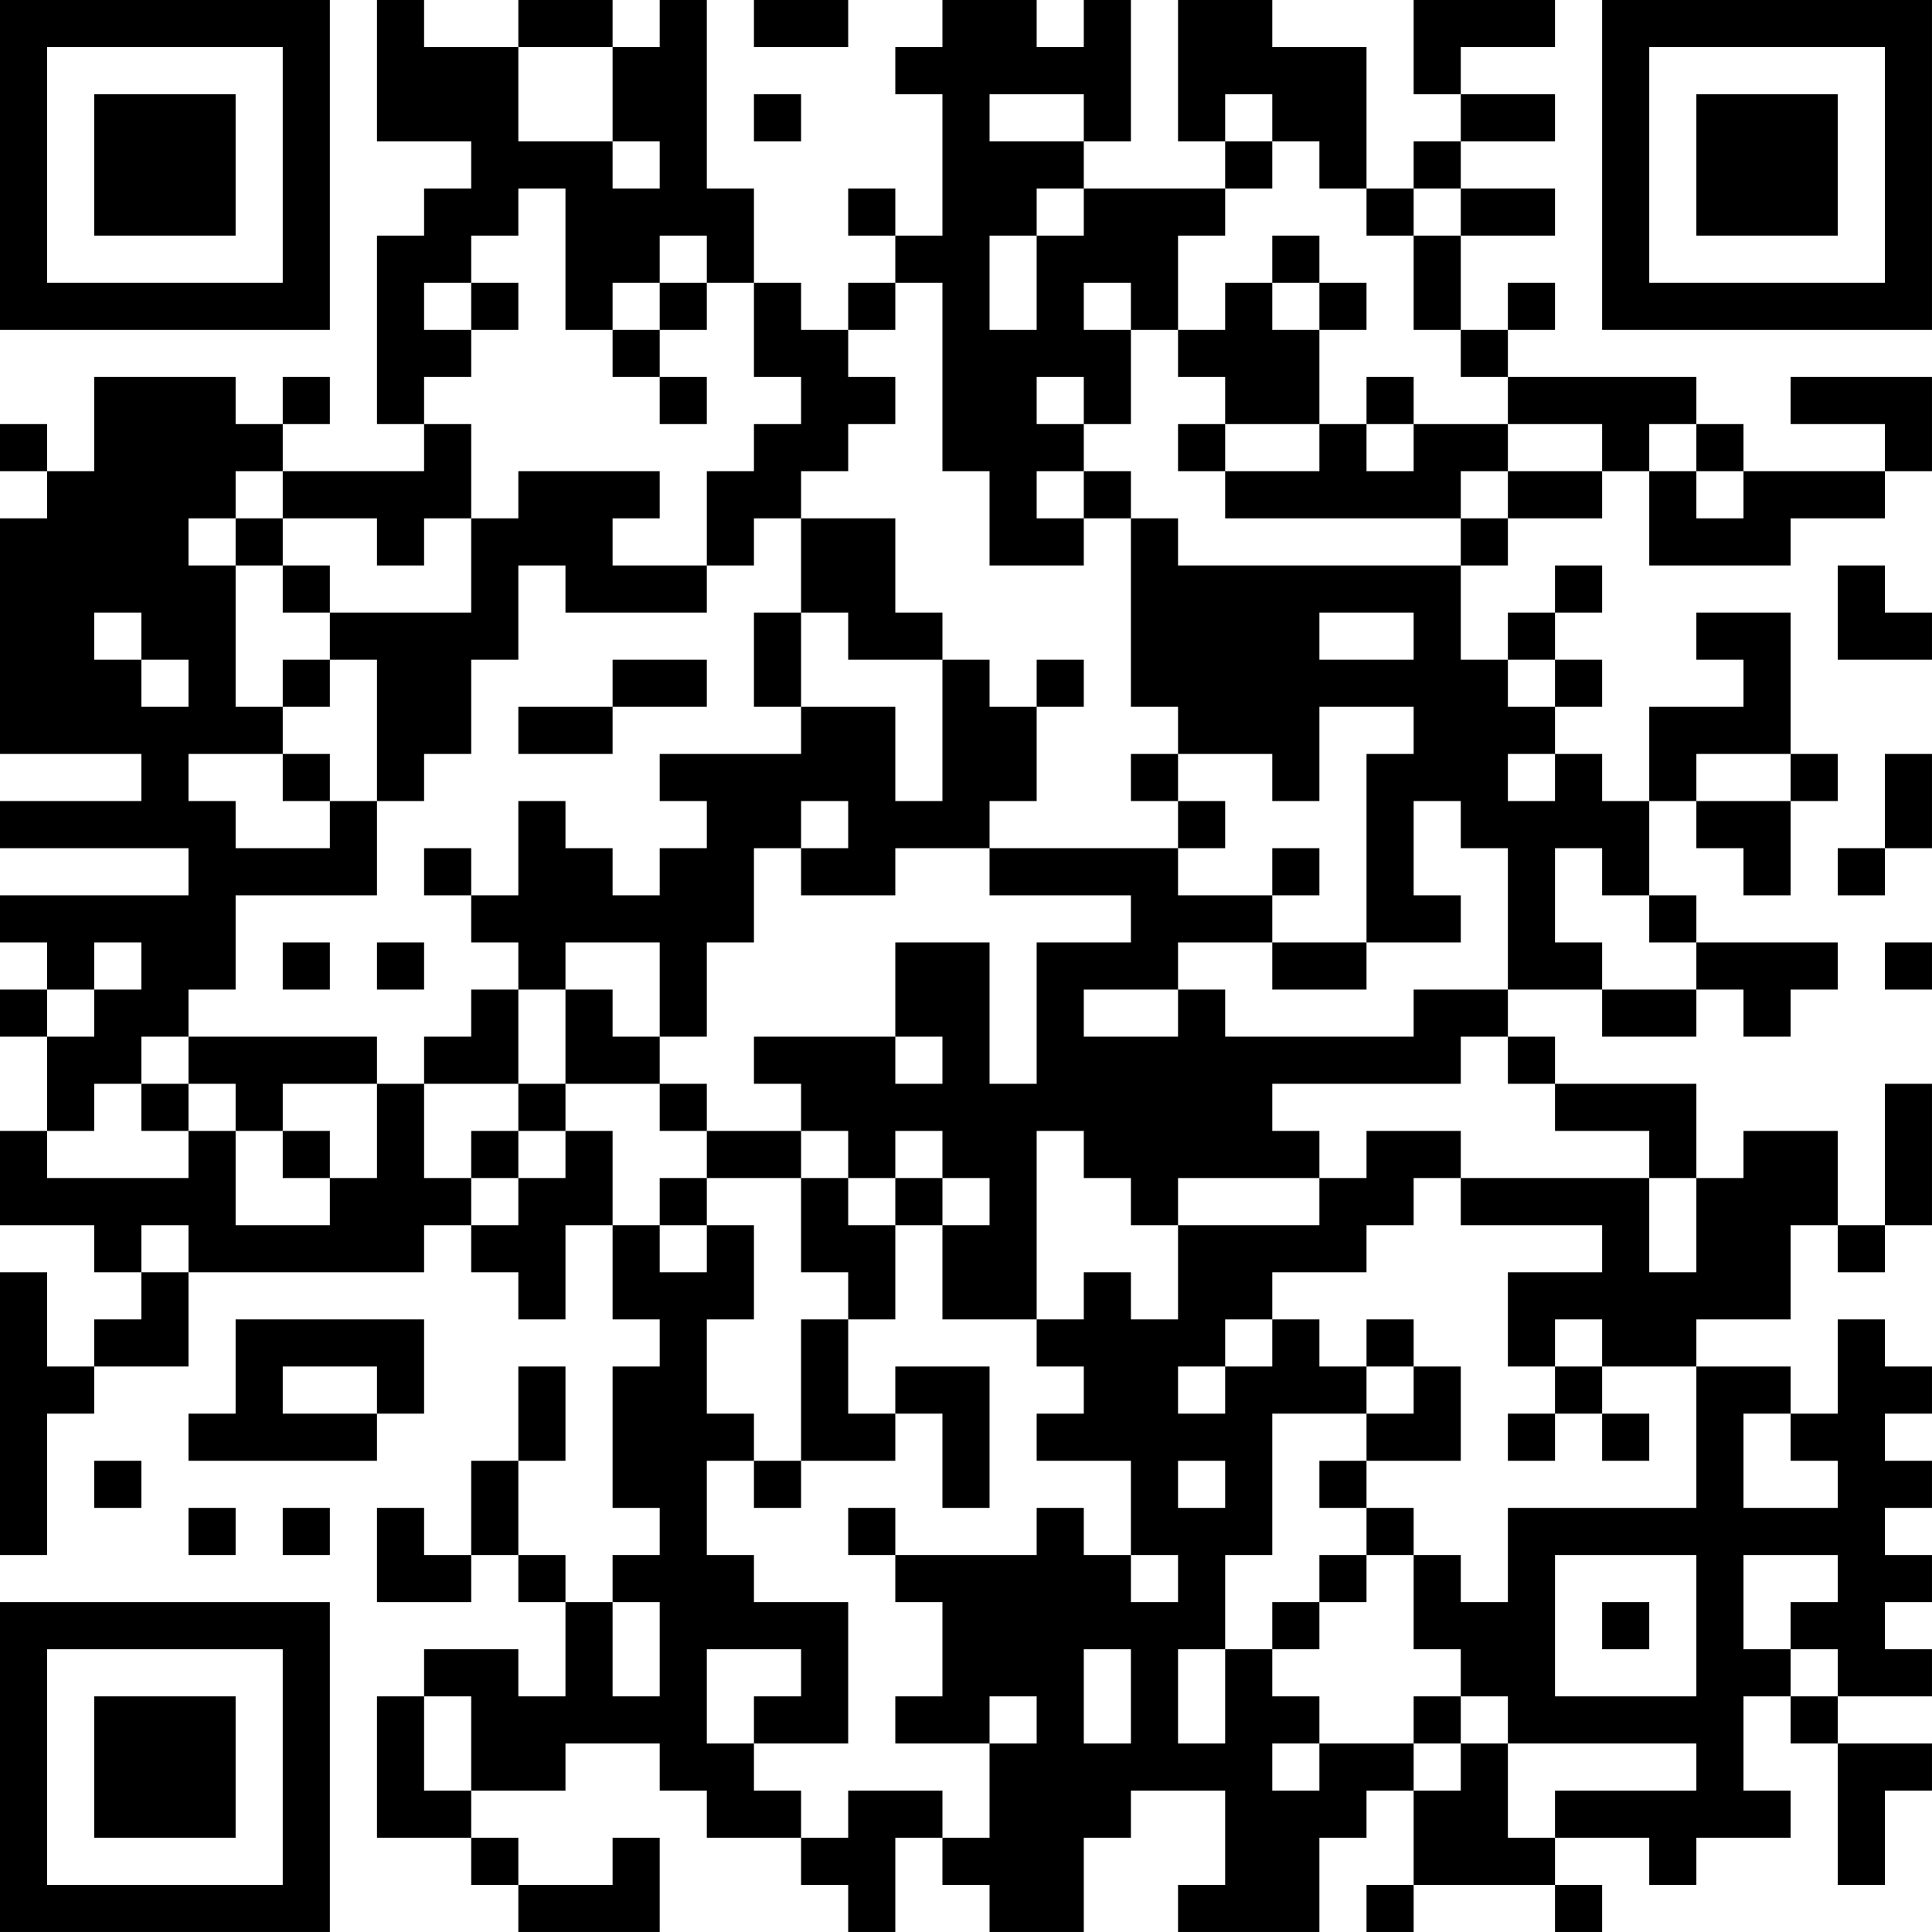 <?xml version="1.0" encoding="UTF-8"?>
<svg xmlns="http://www.w3.org/2000/svg" version="1.1" width="200" height="200" viewBox="0 0 200 200"><rect x="0" y="0" width="200" height="200" fill="#ffffff"/><g transform="scale(4.878)"><g transform="translate(0,0)"><path fill-rule="evenodd" d="M8 0L8 3L10 3L10 4L9 4L9 5L8 5L8 9L9 9L9 10L6 10L6 9L7 9L7 8L6 8L6 9L5 9L5 8L2 8L2 10L1 10L1 9L0 9L0 10L1 10L1 11L0 11L0 16L3 16L3 17L0 17L0 18L4 18L4 19L0 19L0 20L1 20L1 21L0 21L0 22L1 22L1 24L0 24L0 26L2 26L2 27L3 27L3 28L2 28L2 29L1 29L1 27L0 27L0 33L1 33L1 30L2 30L2 29L4 29L4 27L9 27L9 26L10 26L10 27L11 27L11 28L12 28L12 26L13 26L13 28L14 28L14 29L13 29L13 32L14 32L14 33L13 33L13 34L12 34L12 33L11 33L11 31L12 31L12 29L11 29L11 31L10 31L10 33L9 33L9 32L8 32L8 34L10 34L10 33L11 33L11 34L12 34L12 36L11 36L11 35L9 35L9 36L8 36L8 39L10 39L10 40L11 40L11 41L14 41L14 39L13 39L13 40L11 40L11 39L10 39L10 38L12 38L12 37L14 37L14 38L15 38L15 39L17 39L17 40L18 40L18 41L19 41L19 39L20 39L20 40L21 40L21 41L23 41L23 39L24 39L24 38L26 38L26 40L25 40L25 41L28 41L28 39L29 39L29 38L30 38L30 40L29 40L29 41L30 41L30 40L33 40L33 41L34 41L34 40L33 40L33 39L35 39L35 40L36 40L36 39L38 39L38 38L37 38L37 36L38 36L38 37L39 37L39 40L40 40L40 38L41 38L41 37L39 37L39 36L41 36L41 35L40 35L40 34L41 34L41 33L40 33L40 32L41 32L41 31L40 31L40 30L41 30L41 29L40 29L40 28L39 28L39 30L38 30L38 29L36 29L36 28L38 28L38 26L39 26L39 27L40 27L40 26L41 26L41 23L40 23L40 26L39 26L39 24L37 24L37 25L36 25L36 23L33 23L33 22L32 22L32 21L34 21L34 22L36 22L36 21L37 21L37 22L38 22L38 21L39 21L39 20L36 20L36 19L35 19L35 17L36 17L36 18L37 18L37 19L38 19L38 17L39 17L39 16L38 16L38 13L36 13L36 14L37 14L37 15L35 15L35 17L34 17L34 16L33 16L33 15L34 15L34 14L33 14L33 13L34 13L34 12L33 12L33 13L32 13L32 14L31 14L31 12L32 12L32 11L34 11L34 10L35 10L35 12L38 12L38 11L40 11L40 10L41 10L41 8L38 8L38 9L40 9L40 10L37 10L37 9L36 9L36 8L32 8L32 7L33 7L33 6L32 6L32 7L31 7L31 5L33 5L33 4L31 4L31 3L33 3L33 2L31 2L31 1L33 1L33 0L30 0L30 2L31 2L31 3L30 3L30 4L29 4L29 1L27 1L27 0L25 0L25 3L26 3L26 4L23 4L23 3L24 3L24 0L23 0L23 1L22 1L22 0L20 0L20 1L19 1L19 2L20 2L20 5L19 5L19 4L18 4L18 5L19 5L19 6L18 6L18 7L17 7L17 6L16 6L16 4L15 4L15 0L14 0L14 1L13 1L13 0L11 0L11 1L9 1L9 0ZM16 0L16 1L18 1L18 0ZM11 1L11 3L13 3L13 4L14 4L14 3L13 3L13 1ZM16 2L16 3L17 3L17 2ZM21 2L21 3L23 3L23 2ZM26 2L26 3L27 3L27 4L26 4L26 5L25 5L25 7L24 7L24 6L23 6L23 7L24 7L24 9L23 9L23 8L22 8L22 9L23 9L23 10L22 10L22 11L23 11L23 12L21 12L21 10L20 10L20 6L19 6L19 7L18 7L18 8L19 8L19 9L18 9L18 10L17 10L17 11L16 11L16 12L15 12L15 10L16 10L16 9L17 9L17 8L16 8L16 6L15 6L15 5L14 5L14 6L13 6L13 7L12 7L12 4L11 4L11 5L10 5L10 6L9 6L9 7L10 7L10 8L9 8L9 9L10 9L10 11L9 11L9 12L8 12L8 11L6 11L6 10L5 10L5 11L4 11L4 12L5 12L5 15L6 15L6 16L4 16L4 17L5 17L5 18L7 18L7 17L8 17L8 19L5 19L5 21L4 21L4 22L3 22L3 23L2 23L2 24L1 24L1 25L4 25L4 24L5 24L5 26L7 26L7 25L8 25L8 23L9 23L9 25L10 25L10 26L11 26L11 25L12 25L12 24L13 24L13 26L14 26L14 27L15 27L15 26L16 26L16 28L15 28L15 30L16 30L16 31L15 31L15 33L16 33L16 34L18 34L18 37L16 37L16 36L17 36L17 35L15 35L15 37L16 37L16 38L17 38L17 39L18 39L18 38L20 38L20 39L21 39L21 37L22 37L22 36L21 36L21 37L19 37L19 36L20 36L20 34L19 34L19 33L22 33L22 32L23 32L23 33L24 33L24 34L25 34L25 33L24 33L24 31L22 31L22 30L23 30L23 29L22 29L22 28L23 28L23 27L24 27L24 28L25 28L25 26L28 26L28 25L29 25L29 24L31 24L31 25L30 25L30 26L29 26L29 27L27 27L27 28L26 28L26 29L25 29L25 30L26 30L26 29L27 29L27 28L28 28L28 29L29 29L29 30L27 30L27 33L26 33L26 35L25 35L25 37L26 37L26 35L27 35L27 36L28 36L28 37L27 37L27 38L28 38L28 37L30 37L30 38L31 38L31 37L32 37L32 39L33 39L33 38L36 38L36 37L32 37L32 36L31 36L31 35L30 35L30 33L31 33L31 34L32 34L32 32L36 32L36 29L34 29L34 28L33 28L33 29L32 29L32 27L34 27L34 26L31 26L31 25L35 25L35 27L36 27L36 25L35 25L35 24L33 24L33 23L32 23L32 22L31 22L31 23L27 23L27 24L28 24L28 25L25 25L25 26L24 26L24 25L23 25L23 24L22 24L22 28L20 28L20 26L21 26L21 25L20 25L20 24L19 24L19 25L18 25L18 24L17 24L17 23L16 23L16 22L19 22L19 23L20 23L20 22L19 22L19 20L21 20L21 23L22 23L22 20L24 20L24 19L21 19L21 18L25 18L25 19L27 19L27 20L25 20L25 21L23 21L23 22L25 22L25 21L26 21L26 22L30 22L30 21L32 21L32 18L31 18L31 17L30 17L30 19L31 19L31 20L29 20L29 16L30 16L30 15L28 15L28 17L27 17L27 16L25 16L25 15L24 15L24 11L25 11L25 12L31 12L31 11L32 11L32 10L34 10L34 9L32 9L32 8L31 8L31 7L30 7L30 5L31 5L31 4L30 4L30 5L29 5L29 4L28 4L28 3L27 3L27 2ZM22 4L22 5L21 5L21 7L22 7L22 5L23 5L23 4ZM27 5L27 6L26 6L26 7L25 7L25 8L26 8L26 9L25 9L25 10L26 10L26 11L31 11L31 10L32 10L32 9L30 9L30 8L29 8L29 9L28 9L28 7L29 7L29 6L28 6L28 5ZM10 6L10 7L11 7L11 6ZM14 6L14 7L13 7L13 8L14 8L14 9L15 9L15 8L14 8L14 7L15 7L15 6ZM27 6L27 7L28 7L28 6ZM26 9L26 10L28 10L28 9ZM29 9L29 10L30 10L30 9ZM35 9L35 10L36 10L36 11L37 11L37 10L36 10L36 9ZM11 10L11 11L10 11L10 13L7 13L7 12L6 12L6 11L5 11L5 12L6 12L6 13L7 13L7 14L6 14L6 15L7 15L7 14L8 14L8 17L9 17L9 16L10 16L10 14L11 14L11 12L12 12L12 13L15 13L15 12L13 12L13 11L14 11L14 10ZM23 10L23 11L24 11L24 10ZM17 11L17 13L16 13L16 15L17 15L17 16L14 16L14 17L15 17L15 18L14 18L14 19L13 19L13 18L12 18L12 17L11 17L11 19L10 19L10 18L9 18L9 19L10 19L10 20L11 20L11 21L10 21L10 22L9 22L9 23L11 23L11 24L10 24L10 25L11 25L11 24L12 24L12 23L14 23L14 24L15 24L15 25L14 25L14 26L15 26L15 25L17 25L17 27L18 27L18 28L17 28L17 31L16 31L16 32L17 32L17 31L19 31L19 30L20 30L20 32L21 32L21 29L19 29L19 30L18 30L18 28L19 28L19 26L20 26L20 25L19 25L19 26L18 26L18 25L17 25L17 24L15 24L15 23L14 23L14 22L15 22L15 20L16 20L16 18L17 18L17 19L19 19L19 18L21 18L21 17L22 17L22 15L23 15L23 14L22 14L22 15L21 15L21 14L20 14L20 13L19 13L19 11ZM39 12L39 14L41 14L41 13L40 13L40 12ZM2 13L2 14L3 14L3 15L4 15L4 14L3 14L3 13ZM17 13L17 15L19 15L19 17L20 17L20 14L18 14L18 13ZM28 13L28 14L30 14L30 13ZM13 14L13 15L11 15L11 16L13 16L13 15L15 15L15 14ZM32 14L32 15L33 15L33 14ZM6 16L6 17L7 17L7 16ZM24 16L24 17L25 17L25 18L26 18L26 17L25 17L25 16ZM32 16L32 17L33 17L33 16ZM36 16L36 17L38 17L38 16ZM40 16L40 18L39 18L39 19L40 19L40 18L41 18L41 16ZM17 17L17 18L18 18L18 17ZM27 18L27 19L28 19L28 18ZM33 18L33 20L34 20L34 21L36 21L36 20L35 20L35 19L34 19L34 18ZM2 20L2 21L1 21L1 22L2 22L2 21L3 21L3 20ZM6 20L6 21L7 21L7 20ZM8 20L8 21L9 21L9 20ZM12 20L12 21L11 21L11 23L12 23L12 21L13 21L13 22L14 22L14 20ZM27 20L27 21L29 21L29 20ZM40 20L40 21L41 21L41 20ZM4 22L4 23L3 23L3 24L4 24L4 23L5 23L5 24L6 24L6 25L7 25L7 24L6 24L6 23L8 23L8 22ZM3 26L3 27L4 27L4 26ZM5 28L5 30L4 30L4 31L8 31L8 30L9 30L9 28ZM29 28L29 29L30 29L30 30L29 30L29 31L28 31L28 32L29 32L29 33L28 33L28 34L27 34L27 35L28 35L28 34L29 34L29 33L30 33L30 32L29 32L29 31L31 31L31 29L30 29L30 28ZM6 29L6 30L8 30L8 29ZM33 29L33 30L32 30L32 31L33 31L33 30L34 30L34 31L35 31L35 30L34 30L34 29ZM37 30L37 32L39 32L39 31L38 31L38 30ZM2 31L2 32L3 32L3 31ZM25 31L25 32L26 32L26 31ZM4 32L4 33L5 33L5 32ZM6 32L6 33L7 33L7 32ZM18 32L18 33L19 33L19 32ZM33 33L33 36L36 36L36 33ZM37 33L37 35L38 35L38 36L39 36L39 35L38 35L38 34L39 34L39 33ZM13 34L13 36L14 36L14 34ZM34 34L34 35L35 35L35 34ZM23 35L23 37L24 37L24 35ZM9 36L9 38L10 38L10 36ZM30 36L30 37L31 37L31 36ZM0 0L0 7L7 7L7 0ZM1 1L1 6L6 6L6 1ZM2 2L2 5L5 5L5 2ZM34 0L34 7L41 7L41 0ZM35 1L35 6L40 6L40 1ZM36 2L36 5L39 5L39 2ZM0 34L0 41L7 41L7 34ZM1 35L1 40L6 40L6 35ZM2 36L2 39L5 39L5 36Z" fill="#000000"/></g></g></svg>
